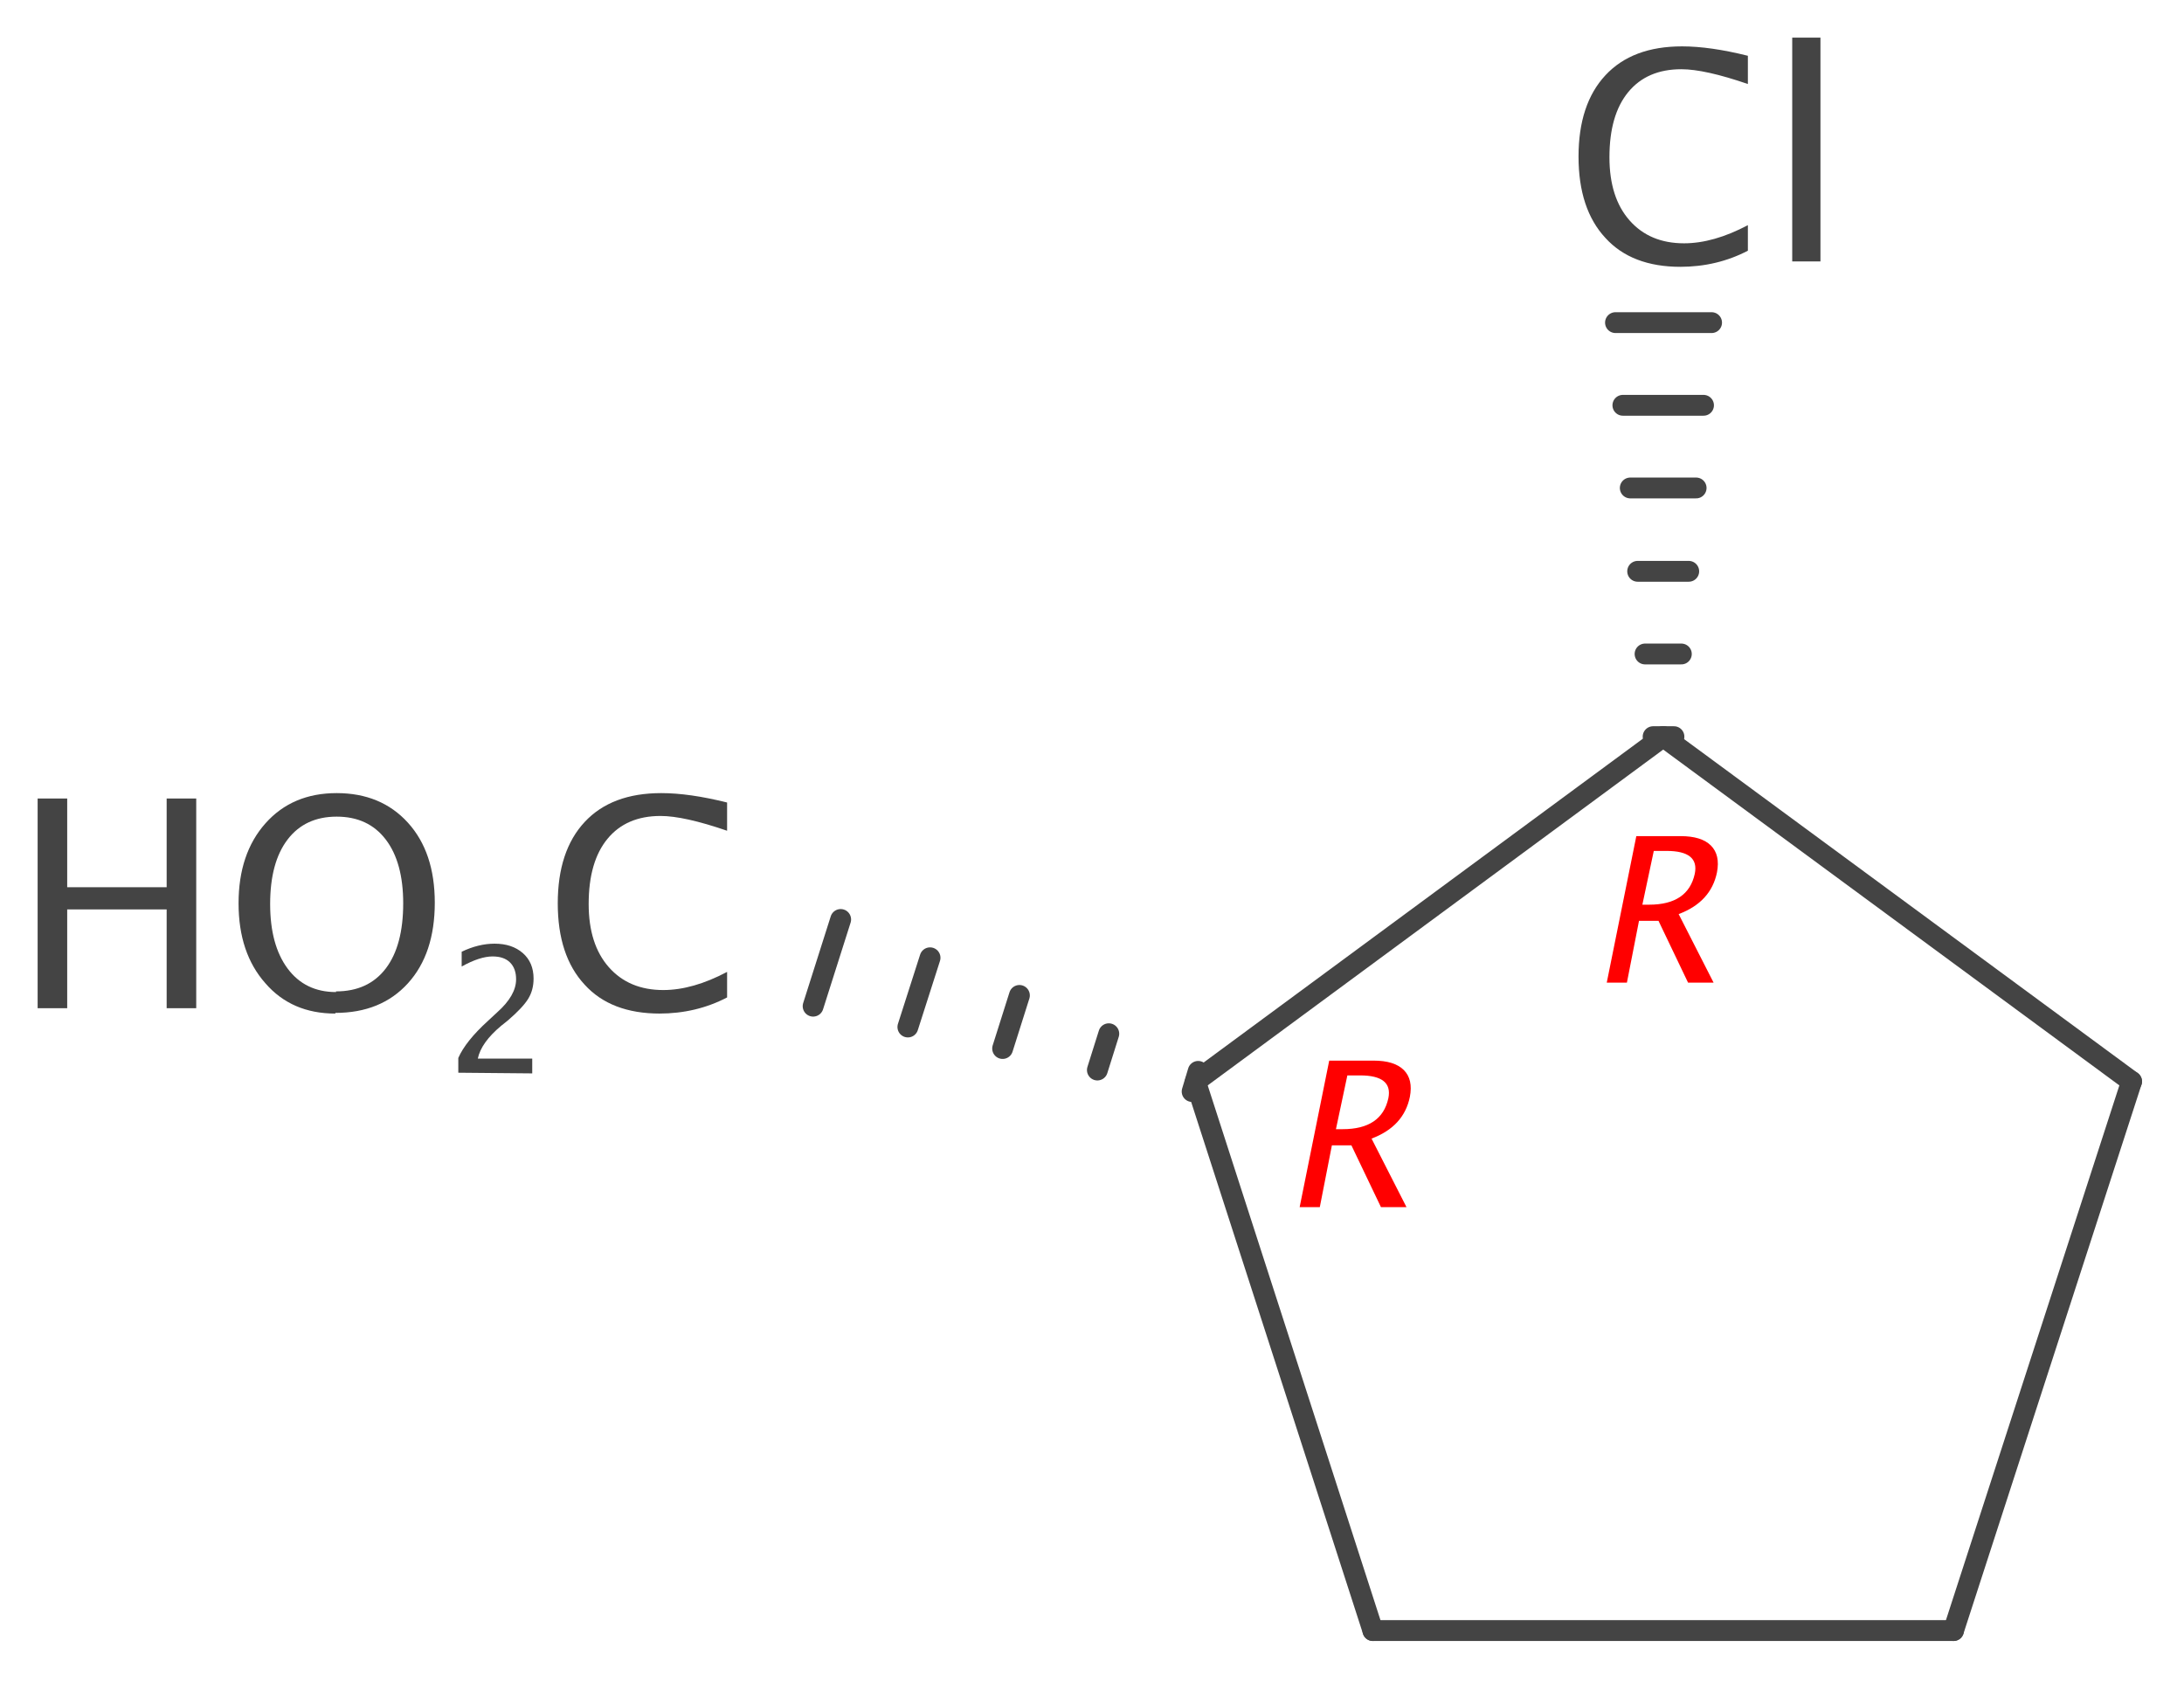 <?xml version='1.0' encoding='UTF-8'?>
<!DOCTYPE svg PUBLIC "-//W3C//DTD SVG 1.1//EN" "http://www.w3.org/Graphics/SVG/1.1/DTD/svg11.dtd">
<svg version='1.2' xmlns='http://www.w3.org/2000/svg' xmlns:xlink='http://www.w3.org/1999/xlink' width='32.5mm' height='25.02mm' viewBox='0 0 32.5 25.02'>
  <desc>Generated by the Chemistry Development Kit (http://github.com/cdk)</desc>
  <g stroke-linecap='round' stroke-linejoin='round' stroke='#444444' stroke-width='.31' fill='#444444'>
    <rect x='.0' y='.0' width='33.0' height='26.0' fill='#FFFFFF' stroke='none'/>
    <g id='mol1' class='mol'>
      <line id='mol1bnd1' class='bond' x1='17.79' y1='16.09' x2='24.75' y2='10.96'/>
      <line id='mol1bnd2' class='bond' x1='17.79' y1='16.09' x2='20.43' y2='24.26'/>
      <g id='mol1bnd3' class='bond'>
        <line x1='17.74' y1='16.24' x2='17.83' y2='15.94'/>
        <line x1='16.33' y1='15.92' x2='16.5' y2='15.38'/>
        <line x1='14.92' y1='15.6' x2='15.17' y2='14.81'/>
        <line x1='13.51' y1='15.28' x2='13.84' y2='14.25'/>
        <line x1='12.1' y1='14.97' x2='12.51' y2='13.68'/>
      </g>
      <line id='mol1bnd4' class='bond' x1='24.75' y1='10.96' x2='31.72' y2='16.09'/>
      <g id='mol1bnd5' class='bond'>
        <line x1='24.6' y1='10.96' x2='24.91' y2='10.96'/>
        <line x1='24.48' y1='9.73' x2='25.02' y2='9.73'/>
        <line x1='24.37' y1='8.5' x2='25.13' y2='8.5'/>
        <line x1='24.26' y1='7.26' x2='25.24' y2='7.26'/>
        <line x1='24.15' y1='6.03' x2='25.35' y2='6.03'/>
        <line x1='24.04' y1='4.8' x2='25.47' y2='4.8'/>
      </g>
      <line id='mol1bnd6' class='bond' x1='31.72' y1='16.09' x2='29.07' y2='24.26'/>
      <line id='mol1bnd7' class='bond' x1='29.07' y1='24.26' x2='20.43' y2='24.26'/>
      <path id='mol1atm3' class='atom' d='M25.01 3.97q-.73 .0 -1.12 -.43q-.4 -.43 -.4 -1.21q.0 -.78 .4 -1.21q.4 -.43 1.14 -.43q.42 .0 .98 .14v.42q-.64 -.22 -.99 -.22q-.51 .0 -.79 .34q-.28 .34 -.28 .97q.0 .6 .3 .94q.3 .34 .81 .34q.44 .0 .95 -.27v.38q-.46 .24 -1.01 .24zM26.67 3.89v-3.33h.42v3.33z' stroke='none'/>
      <g id='mol1atm9' class='atom'>
        <path d='M9.82 15.08q-.73 .0 -1.12 -.43q-.4 -.43 -.4 -1.21q.0 -.78 .4 -1.21q.4 -.43 1.14 -.43q.42 .0 .98 .14v.42q-.64 -.22 -.99 -.22q-.51 .0 -.79 .34q-.28 .34 -.28 .97q.0 .6 .3 .94q.3 .34 .81 .34q.44 .0 .95 -.27v.38q-.46 .24 -1.01 .24z' stroke='none'/>
        <path d='M.56 15.0v-3.12h.44v1.32h1.48v-1.32h.44v3.12h-.44v-1.47h-1.48v1.47zM4.99 15.08q-.65 .0 -1.04 -.45q-.4 -.45 -.4 -1.19q.0 -.74 .4 -1.19q.4 -.45 1.06 -.45q.66 .0 1.06 .44q.4 .44 .4 1.19q.0 .76 -.4 1.2q-.4 .44 -1.08 .44zM5.0 14.75q.48 .0 .74 -.34q.26 -.34 .26 -.97q.0 -.61 -.26 -.95q-.26 -.34 -.73 -.34q-.47 .0 -.73 .34q-.26 .34 -.26 .96q.0 .61 .26 .96q.26 .35 .72 .35z' stroke='none'/>
        <path d='M6.82 15.96v-.22q.11 -.25 .44 -.55l.14 -.13q.28 -.25 .28 -.49q.0 -.16 -.09 -.25q-.09 -.09 -.26 -.09q-.19 .0 -.46 .15v-.22q.25 -.12 .49 -.12q.26 .0 .42 .14q.16 .14 .16 .38q.0 .17 -.08 .3q-.08 .13 -.3 .32l-.1 .08q-.3 .25 -.35 .49h.81v.22z' stroke='none'/>
      </g>
      <path d='M19.34 17.96l.44 -2.18h.66q.31 .0 .45 .14q.14 .14 .09 .4q-.09 .44 -.57 .62l.52 1.02h-.38l-.44 -.92h-.29l-.18 .92zM19.88 16.8h.1q.58 .0 .68 -.46q.07 -.34 -.42 -.34h-.19z' stroke='none' fill='#FF0000'/>
      <path d='M23.91 14.62l.44 -2.18h.66q.31 .0 .45 .14q.14 .14 .09 .4q-.09 .44 -.57 .62l.52 1.02h-.38l-.44 -.92h-.29l-.18 .92zM24.44 13.46h.1q.58 .0 .68 -.46q.07 -.34 -.42 -.34h-.19z' stroke='none' fill='#FF0000'/>
    </g>
  </g>
</svg>
